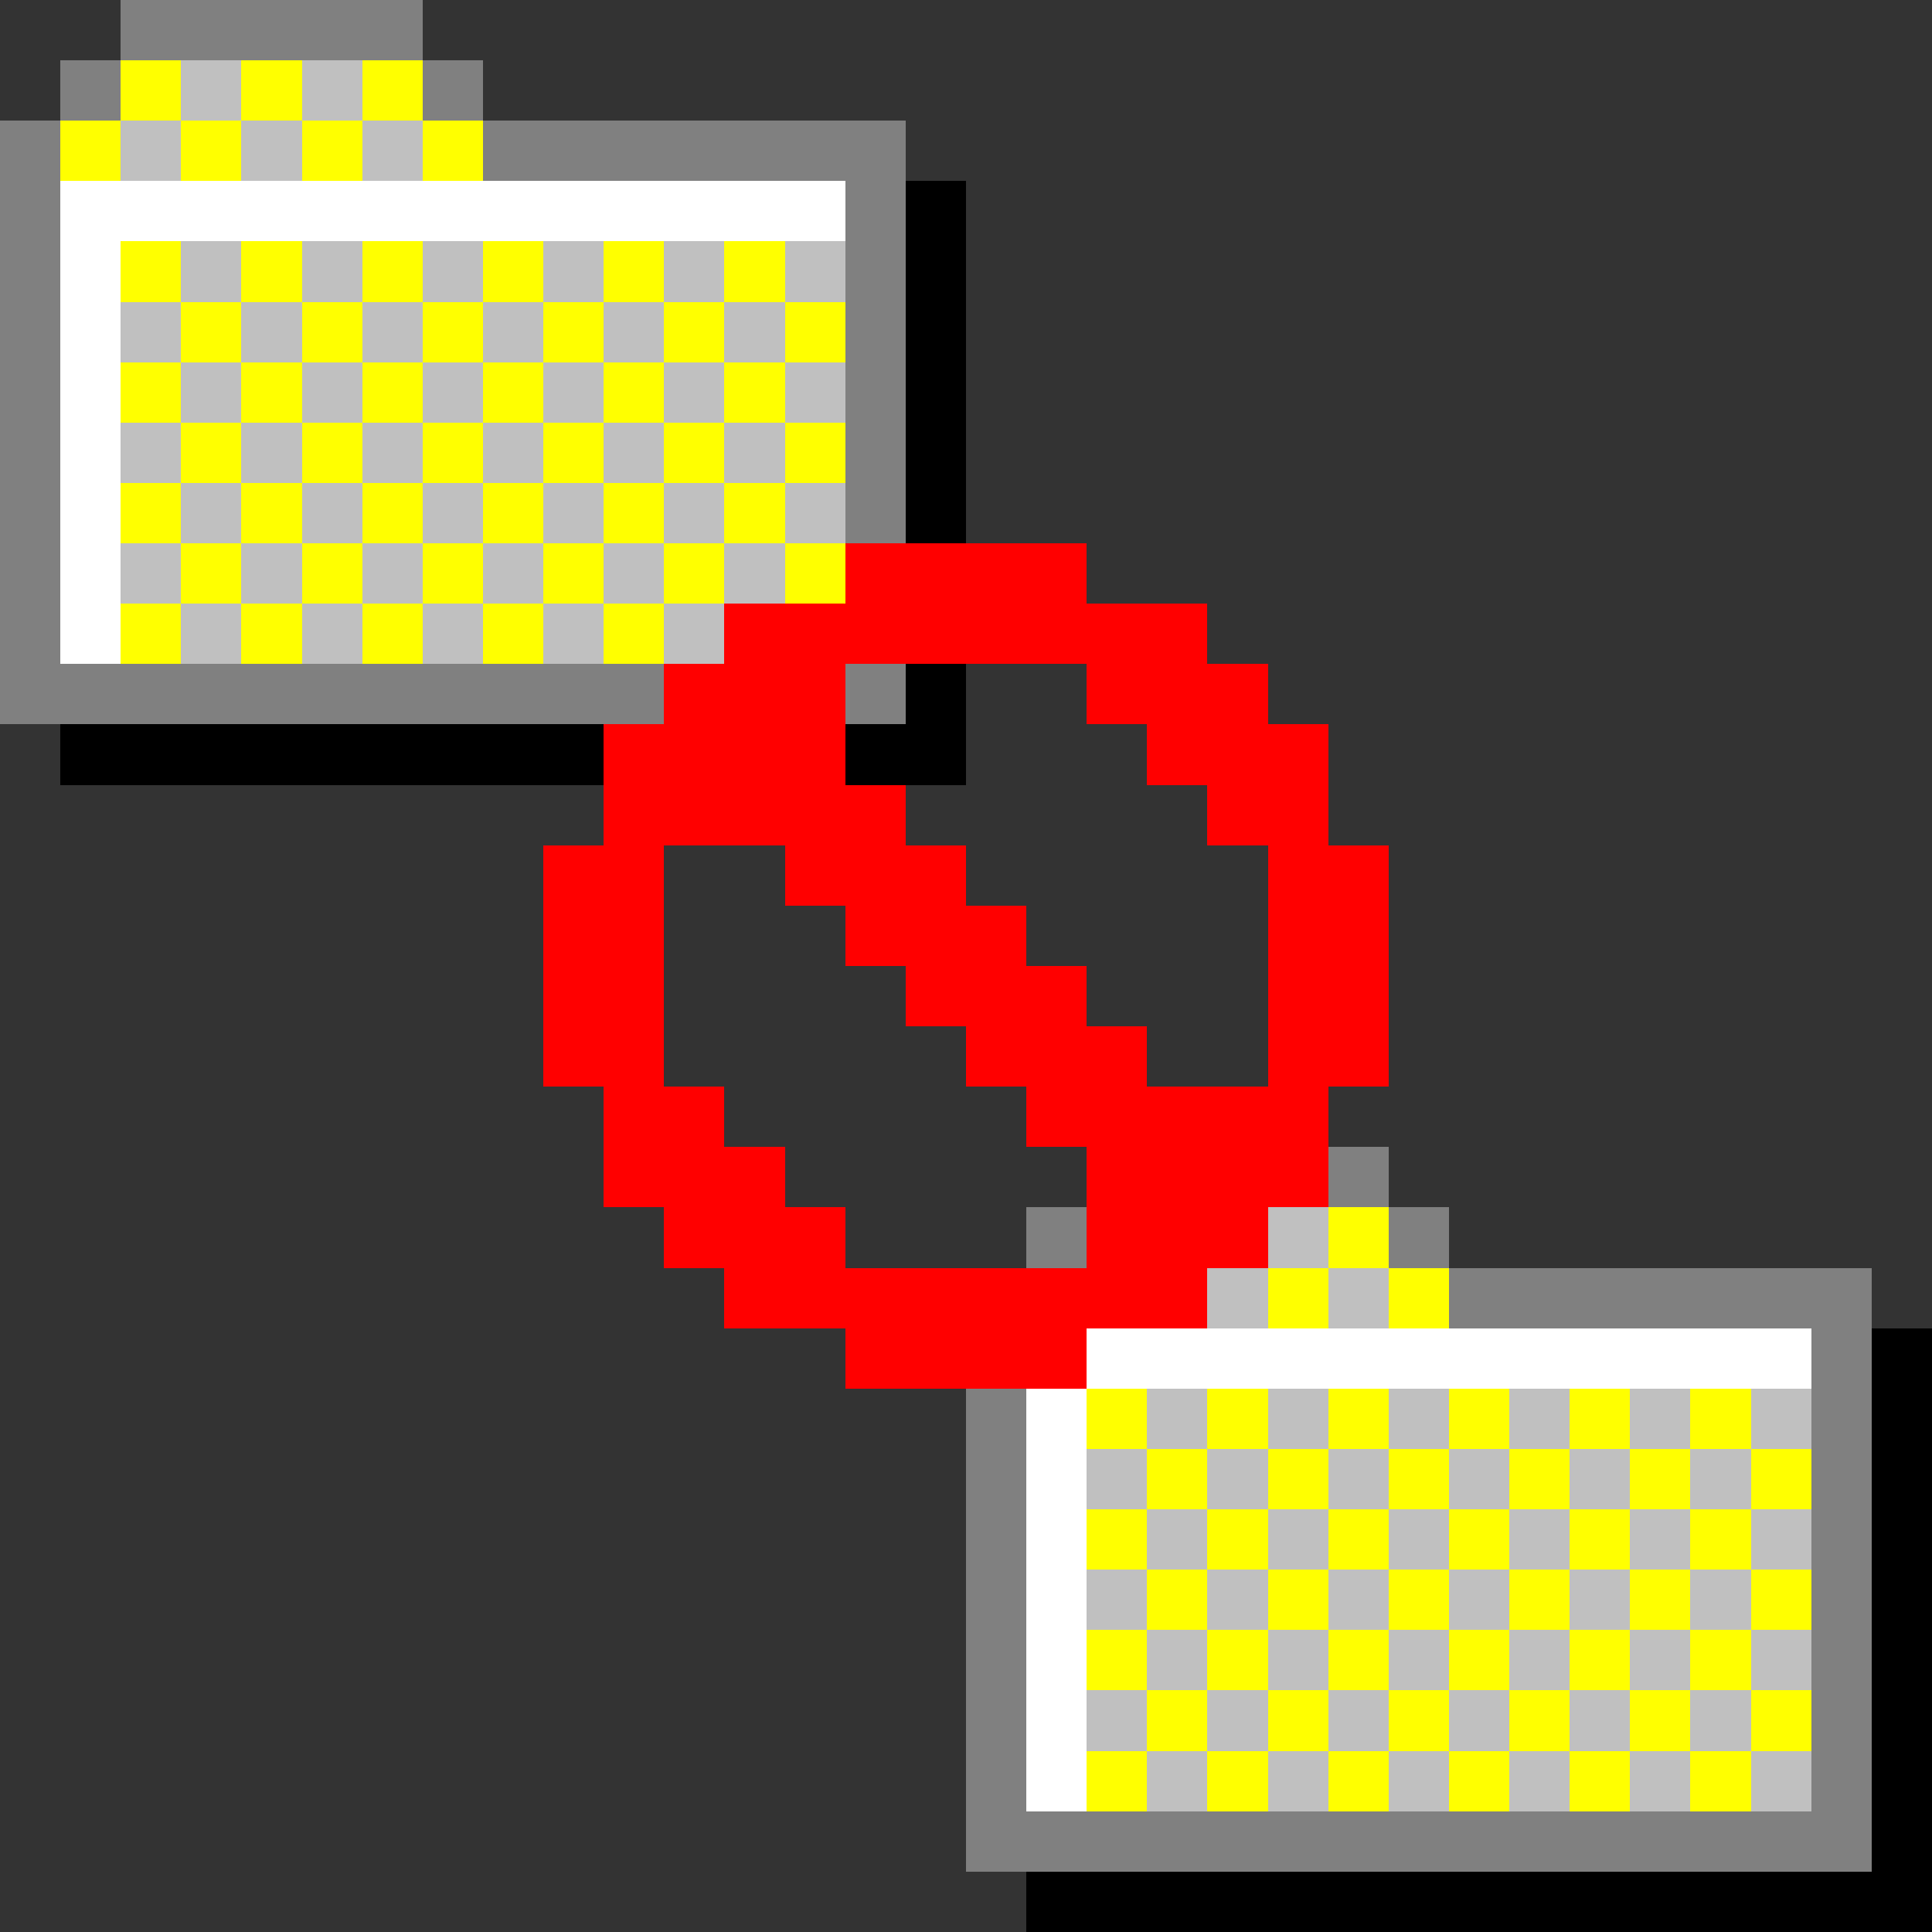 <svg xmlns="http://www.w3.org/2000/svg" width="32" height="32" shape-rendering="crispEdges" viewBox="0 -0.5 32 32"><rect x="0" y="-0.5" width="32" height="32" fill="#333333" stroke="none"/><path stroke="gray" d="M2 0h5M1 1h1m5 0h1M0 2h1m7 0h7M0 3h1m13 0h1M0 4h1m13 0h1M0 5h1m13 0h1M0 6h1m13 0h1M0 7h1m13 0h1M0 8h1m13 0h1M0 9h1m-1 1h1m-1 1h11m3 0h1m7 8h1m-6 1h1m5 0h1m0 1h7m-1 1h1m-15 1h1m13 0h1m-15 1h1m13 0h1m-15 1h1m13 0h1m-15 1h1m13 0h1m-15 1h1m13 0h1m-15 1h1m13 0h1m-15 1h1m13 0h1m-15 1h15"/><path stroke="#ff0" d="M2 1h1m1 0h1m1 0h1M1 2h1m1 0h1m1 0h1m1 0h1M2 4h1m1 0h1m1 0h1m1 0h1m1 0h1m1 0h1M3 5h1m1 0h1m1 0h1m1 0h1m1 0h1m1 0h1M2 6h1m1 0h1m1 0h1m1 0h1m1 0h1m1 0h1M3 7h1m1 0h1m1 0h1m1 0h1m1 0h1m1 0h1M2 8h1m1 0h1m1 0h1m1 0h1m1 0h1m1 0h1M3 9h1m1 0h1m1 0h1m1 0h1m1 0h1m1 0h1M2 10h1m1 0h1m1 0h1m1 0h1m1 0h1m11 10h1m-2 1h1m1 0h1m-6 2h1m1 0h1m1 0h1m1 0h1m1 0h1m1 0h1m-10 1h1m1 0h1m1 0h1m1 0h1m1 0h1m1 0h1m-12 1h1m1 0h1m1 0h1m1 0h1m1 0h1m1 0h1m-10 1h1m1 0h1m1 0h1m1 0h1m1 0h1m1 0h1m-12 1h1m1 0h1m1 0h1m1 0h1m1 0h1m1 0h1m-10 1h1m1 0h1m1 0h1m1 0h1m1 0h1m1 0h1m-12 1h1m1 0h1m1 0h1m1 0h1m1 0h1m1 0h1"/><path stroke="silver" d="M3 1h1m1 0h1M2 2h1m1 0h1m1 0h1M3 4h1m1 0h1m1 0h1m1 0h1m1 0h1m1 0h1M2 5h1m1 0h1m1 0h1m1 0h1m1 0h1m1 0h1M3 6h1m1 0h1m1 0h1m1 0h1m1 0h1m1 0h1M2 7h1m1 0h1m1 0h1m1 0h1m1 0h1m1 0h1M3 8h1m1 0h1m1 0h1m1 0h1m1 0h1m1 0h1M2 9h1m1 0h1m1 0h1m1 0h1m1 0h1m1 0h1M3 10h1m1 0h1m1 0h1m1 0h1m1 0h1m9 10h1m-2 1h1m1 0h1m-4 2h1m1 0h1m1 0h1m1 0h1m1 0h1m1 0h1m-12 1h1m1 0h1m1 0h1m1 0h1m1 0h1m1 0h1m-10 1h1m1 0h1m1 0h1m1 0h1m1 0h1m1 0h1m-12 1h1m1 0h1m1 0h1m1 0h1m1 0h1m1 0h1m-10 1h1m1 0h1m1 0h1m1 0h1m1 0h1m1 0h1m-12 1h1m1 0h1m1 0h1m1 0h1m1 0h1m1 0h1m-10 1h1m1 0h1m1 0h1m1 0h1m1 0h1m1 0h1"/><path stroke="#fff" d="M1 3h13M1 4h1M1 5h1M1 6h1M1 7h1M1 8h1M1 9h1m-1 1h1m16 12h12m-13 1h1m-1 1h1m-1 1h1m-1 1h1m-1 1h1m-1 1h1m-1 1h1"/><path stroke="#000" d="M15 3h1m-1 1h1m-1 1h1m-1 1h1m-1 1h1m-1 1h1m-1 3h1M1 12h9m4 0h2m15 10h1m-1 1h1m-1 1h1m-1 1h1m-1 1h1m-1 1h1m-1 1h1m-1 1h1m-1 1h1m-15 1h15"/><path stroke="red" d="M14 9h4m-6 1h8m-9 1h3m4 0h3m-11 1h4m5 0h3m-12 1h5m5 0h2M9 14h2m2 0h3m5 0h2M9 15h2m3 0h3m4 0h2M9 16h2m4 0h3m3 0h2M9 17h2m5 0h3m2 0h2m-13 1h2m5 0h5m-12 1h3m5 0h4m-11 1h3m4 0h3m-9 1h8m-6 1h4"/></svg>